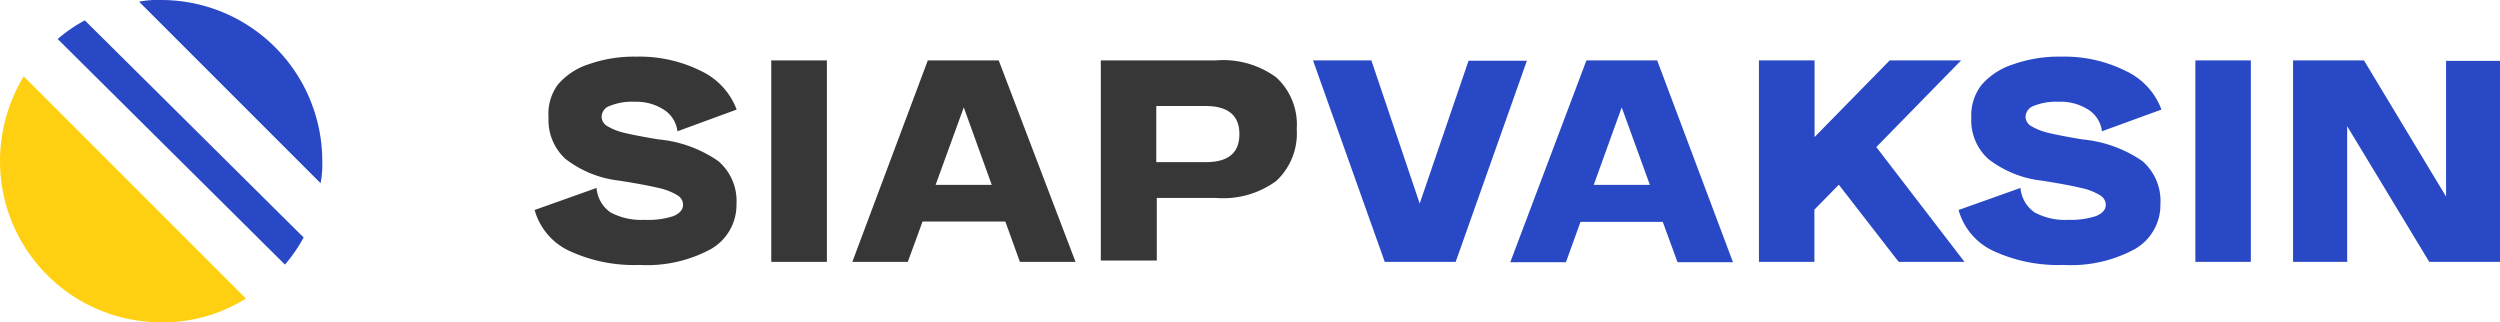 <svg id="Layer_1" data-name="Layer 1" xmlns="http://www.w3.org/2000/svg" viewBox="0 0 147.39 19"><defs><style>.cls-1,.cls-4{fill:#2848c6;}.cls-1,.cls-2{fill-rule:evenodd;}.cls-2{fill:#ffd012;}.cls-3{fill:#373737;}</style></defs><path class="cls-1" d="M20.3,10.5a5.7,5.7,0,0,1-.1,1.3L9.5,1.1A5.7,5.7,0,0,1,10.8,1,9.5,9.5,0,0,1,20.3,10.5Z" transform="translate(-1.3 -1)"/><path class="cls-1" d="M19.2,15a9.06,9.06,0,0,1-1.1,1.6L4.7,3.3A9.06,9.06,0,0,1,6.3,2.2Z" transform="translate(-1.3 -1)"/><path class="cls-2" d="M15.8,18.6a9.15,9.15,0,0,1-5,1.4,9.5,9.5,0,0,1-9.5-9.5,9.66,9.66,0,0,1,1.4-5Z" transform="translate(-1.3 -1)"/><path class="cls-3" d="M36.47,12.08a1.94,1.94,0,0,0,.82,1.44,3.82,3.82,0,0,0,2,.44A4.76,4.76,0,0,0,41,13.74c.38-.16.57-.38.57-.67a.65.65,0,0,0-.32-.55,3.55,3.55,0,0,0-1.13-.44c-.53-.13-1.3-.27-2.31-.43a6.34,6.34,0,0,1-3.17-1.28,3.09,3.09,0,0,1-1-2.44A2.91,2.91,0,0,1,34.18,6,4,4,0,0,1,36,4.79a8,8,0,0,1,2.8-.45,8.13,8.13,0,0,1,3.84.85,4.11,4.11,0,0,1,2.09,2.27L41.24,8.74a1.76,1.76,0,0,0-.78-1.26A3,3,0,0,0,38.72,7a3.48,3.48,0,0,0-1.46.24.69.69,0,0,0-.49.65.65.65,0,0,0,.29.52,3.54,3.54,0,0,0,1,.41c.48.12,1.17.25,2.07.4a7.35,7.35,0,0,1,3.52,1.28,3.09,3.09,0,0,1,1.07,2.53,3,3,0,0,1-1.5,2.65,7.91,7.91,0,0,1-4.21.94,9.07,9.07,0,0,1-4.19-.85,3.77,3.77,0,0,1-2-2.39Zm13.58,4.36H46.77V4.56h3.28Zm14.66,0H61.43l-.86-2.38H55.69l-.87,2.38H51.55L56,4.56h4.18ZM58.12,7.33,56.46,11.9h3.31ZM73,4.56a5.29,5.29,0,0,1,3.54,1,3.77,3.77,0,0,1,1.21,3.05,3.82,3.82,0,0,1-1.21,3.06,5.29,5.29,0,0,1-3.54,1h-3.5v3.69H66.2V4.56Zm-.63,6c1.36,0,2-.55,2-1.66s-.69-1.65-2-1.65H69.47v3.31Z" transform="translate(-1.3 -1)"/><path class="cls-4" d="M85,13l2.88-8.42h3.44L87.12,16.44H82.94L78.71,4.56h3.44Zm18.47,3.46h-3.27l-.87-2.38H94.48l-.86,2.38H90.34L94.83,4.56H99ZM96.91,7.33,95.26,11.9h3.31Zm20.21,9.11h-3.88l-3.53-4.55-1.44,1.47v3.08H105V4.56h3.28V9.08l4.43-4.52h4.21l-5,5.11Zm3.3-4.36a1.94,1.94,0,0,0,.83,1.44,3.75,3.75,0,0,0,2,.44,4.76,4.76,0,0,0,1.62-.22c.38-.16.58-.38.58-.67a.66.66,0,0,0-.33-.55,3.45,3.45,0,0,0-1.13-.44c-.53-.13-1.3-.27-2.31-.43a6.26,6.26,0,0,1-3.16-1.28,3.07,3.07,0,0,1-1-2.44A2.91,2.91,0,0,1,118.13,6,4.1,4.1,0,0,1,120,4.79a8,8,0,0,1,2.81-.45,8.08,8.08,0,0,1,3.83.85,4.07,4.07,0,0,1,2.09,2.27l-3.51,1.28a1.73,1.73,0,0,0-.78-1.26A3,3,0,0,0,122.67,7a3.51,3.51,0,0,0-1.46.24.7.7,0,0,0-.49.65.65.65,0,0,0,.29.52,3.67,3.67,0,0,0,1,.41c.48.12,1.17.25,2.07.4a7.44,7.44,0,0,1,3.53,1.28,3.11,3.11,0,0,1,1.06,2.53,3,3,0,0,1-1.5,2.65,7.89,7.89,0,0,1-4.21.94,9.1,9.1,0,0,1-4.19-.85,3.77,3.77,0,0,1-2-2.39ZM134,16.44h-3.27V4.56H134Zm11.51-3.85v-8h3.19V16.44h-4.18l-4.84-8v8h-3.19V4.56h4.18Z" transform="translate(-1.3 -1)"/></svg>